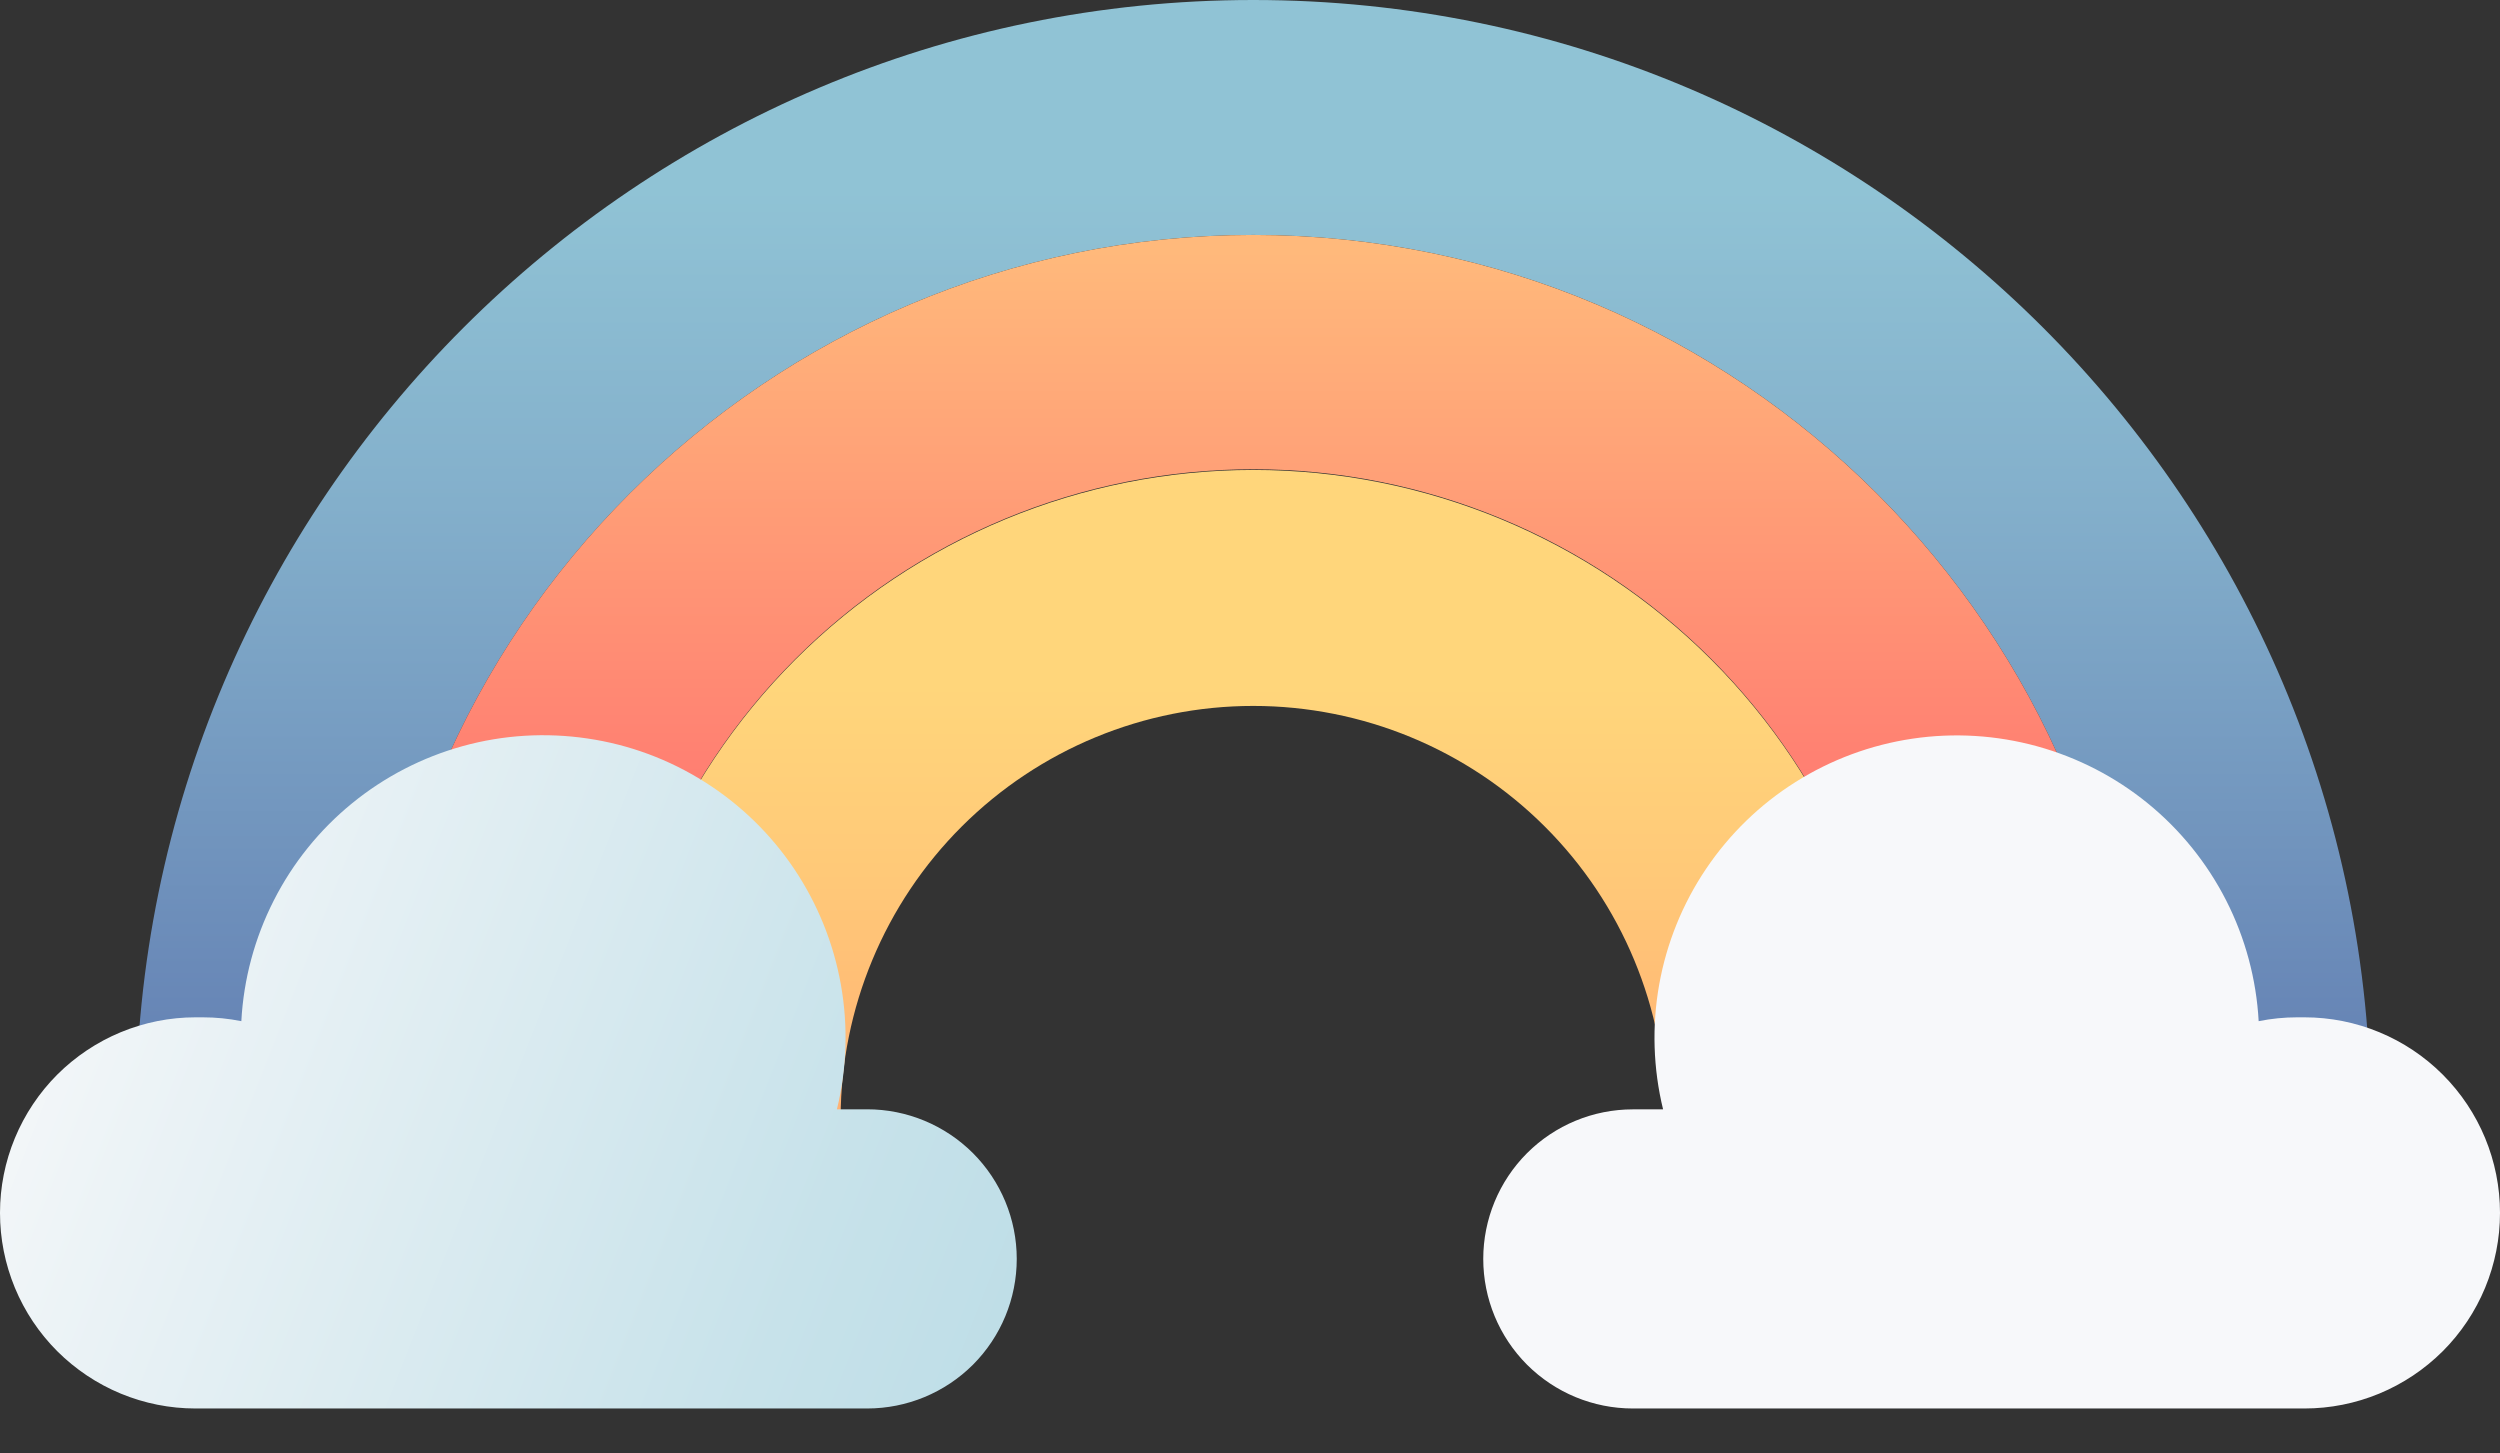 <svg width="43" height="25" viewBox="0 0 43 25" fill="none" xmlns="http://www.w3.org/2000/svg">
<rect x="0" y="0" width="43" height="25" fill="#333333" stroke="none"/>
<path d="M40.777 19.221H36.736C36.736 10.851 29.927 4.041 21.557 4.041C13.187 4.041 6.377 10.851 6.377 19.221H2.336C2.336 8.622 10.958 0 21.557 0C32.155 0 40.777 8.622 40.777 19.221Z" fill="url(#paint0_linear)"/>
<path d="M36.736 19.22H32.694C32.696 17.757 32.409 16.307 31.85 14.955C31.291 13.602 30.471 12.373 29.436 11.337C28.402 10.302 27.174 9.48 25.821 8.92C24.469 8.359 23.02 8.071 21.556 8.071C20.093 8.071 18.643 8.359 17.291 8.92C15.939 9.48 14.711 10.302 13.677 11.337C12.642 12.373 11.822 13.602 11.263 14.955C10.704 16.307 10.417 17.757 10.418 19.22H6.377C6.377 10.85 13.186 4.041 21.556 4.041C29.926 4.041 36.736 10.851 36.736 19.22Z" fill="url(#paint1_linear)"/>
<path d="M32.694 19.221H28.653C28.648 17.342 27.899 15.541 26.568 14.214C25.238 12.887 23.435 12.142 21.556 12.142C19.677 12.142 17.875 12.887 16.544 14.214C15.214 15.541 14.464 17.342 14.459 19.221H10.418C10.418 16.267 11.591 13.434 13.68 11.345C15.769 9.256 18.602 8.083 21.556 8.083C24.51 8.083 27.343 9.256 29.432 11.345C31.521 13.434 32.694 16.267 32.694 19.221Z" fill="url(#paint2_linear)"/>
<path d="M14.915 24.226C15.598 24.226 16.252 23.955 16.735 23.473C17.217 22.99 17.488 22.336 17.488 21.653C17.488 20.971 17.217 20.317 16.735 19.834C16.252 19.352 15.598 19.08 14.915 19.08H14.395C14.567 18.378 14.59 17.647 14.463 16.934C14.336 16.222 14.062 15.544 13.659 14.944C13.255 14.343 12.73 13.834 12.118 13.448C11.507 13.062 10.821 12.807 10.105 12.702C9.389 12.596 8.659 12.64 7.962 12.832C7.264 13.025 6.615 13.36 6.054 13.818C5.494 14.275 5.035 14.845 4.708 15.49C4.38 16.135 4.19 16.841 4.151 17.564C3.933 17.52 3.71 17.498 3.487 17.498H3.364C2.922 17.498 2.485 17.585 2.077 17.754C1.669 17.923 1.298 18.171 0.985 18.483C0.673 18.796 0.425 19.167 0.256 19.575C0.087 19.983 -4.54874e-06 20.42 1.78348e-10 20.862C-1.51612e-06 21.304 0.087 21.741 0.256 22.15C0.425 22.558 0.673 22.929 0.985 23.241C1.298 23.553 1.669 23.801 2.077 23.97C2.485 24.139 2.922 24.226 3.364 24.226H14.915Z" fill="url(#paint3_linear)"/>
<path d="M39.636 24.226C40.078 24.226 40.515 24.139 40.923 23.97C41.331 23.801 41.702 23.553 42.015 23.241C42.327 22.929 42.575 22.558 42.744 22.15C42.913 21.741 43 21.304 43 20.862C43 19.97 42.646 19.114 42.015 18.483C41.384 17.852 40.528 17.498 39.636 17.498H39.513C39.29 17.498 39.068 17.52 38.849 17.564C38.809 16.842 38.62 16.136 38.292 15.491C37.964 14.847 37.505 14.277 36.945 13.82C36.385 13.363 35.735 13.028 35.038 12.836C34.34 12.644 33.611 12.599 32.895 12.705C32.18 12.811 31.495 13.065 30.883 13.451C30.271 13.836 29.747 14.346 29.343 14.946C28.939 15.546 28.665 16.223 28.538 16.935C28.411 17.647 28.434 18.378 28.605 19.081H28.085C27.402 19.081 26.748 19.352 26.265 19.834C25.783 20.317 25.512 20.971 25.512 21.653C25.512 22.336 25.783 22.99 26.265 23.473C26.748 23.955 27.402 24.226 28.085 24.226L39.636 24.226Z" fill="url(#paint4_linear)"/>
<defs>
<linearGradient id="paint0_linear" x1="21.557" y1="19.706" x2="21.557" y2="3.239" gradientUnits="userSpaceOnUse">
<stop offset="0.03" stop-color="#627EB2"/>
<stop offset="0.669" stop-color="#83AFCB"/>
<stop offset="1" stop-color="#90C3D5"/>
</linearGradient>
<linearGradient id="paint1_linear" x1="21.556" y1="19.972" x2="21.556" y2="4.317" gradientUnits="userSpaceOnUse">
<stop offset="0.001" stop-color="#FF596C"/>
<stop offset="0.386" stop-color="#FF7B71"/>
<stop offset="1" stop-color="#FFB97B"/>
</linearGradient>
<linearGradient id="paint2_linear" x1="21.556" y1="25.415" x2="21.556" y2="11.774" gradientUnits="userSpaceOnUse">
<stop stop-color="#FF8B6C"/>
<stop offset="0.273" stop-color="#FFA371"/>
<stop offset="0.748" stop-color="#FFC878"/>
<stop offset="1" stop-color="#FFD67B"/>
</linearGradient>
<linearGradient id="paint3_linear" x1="0.216" y1="15.958" x2="19.692" y2="23.605" gradientUnits="userSpaceOnUse">
<stop offset="0.001" stop-color="#F7F8FA"/>
<stop offset="0.153" stop-color="#ECF3F6"/>
<stop offset="0.706" stop-color="#C7E2EA"/>
<stop offset="1" stop-color="#B9DBE5"/>
</linearGradient>
<linearGradient id="paint4_linear" x1="5191.36" y1="3402.27" x2="7618.76" y2="4900.5" gradientUnits="userSpaceOnUse">
<stop offset="0.001" stop-color="#F7F8FA"/>
<stop offset="0.153" stop-color="#ECF3F6"/>
<stop offset="0.706" stop-color="#C7E2EA"/>
<stop offset="1" stop-color="#B9DBE5"/>
</linearGradient>
</defs>
</svg>
